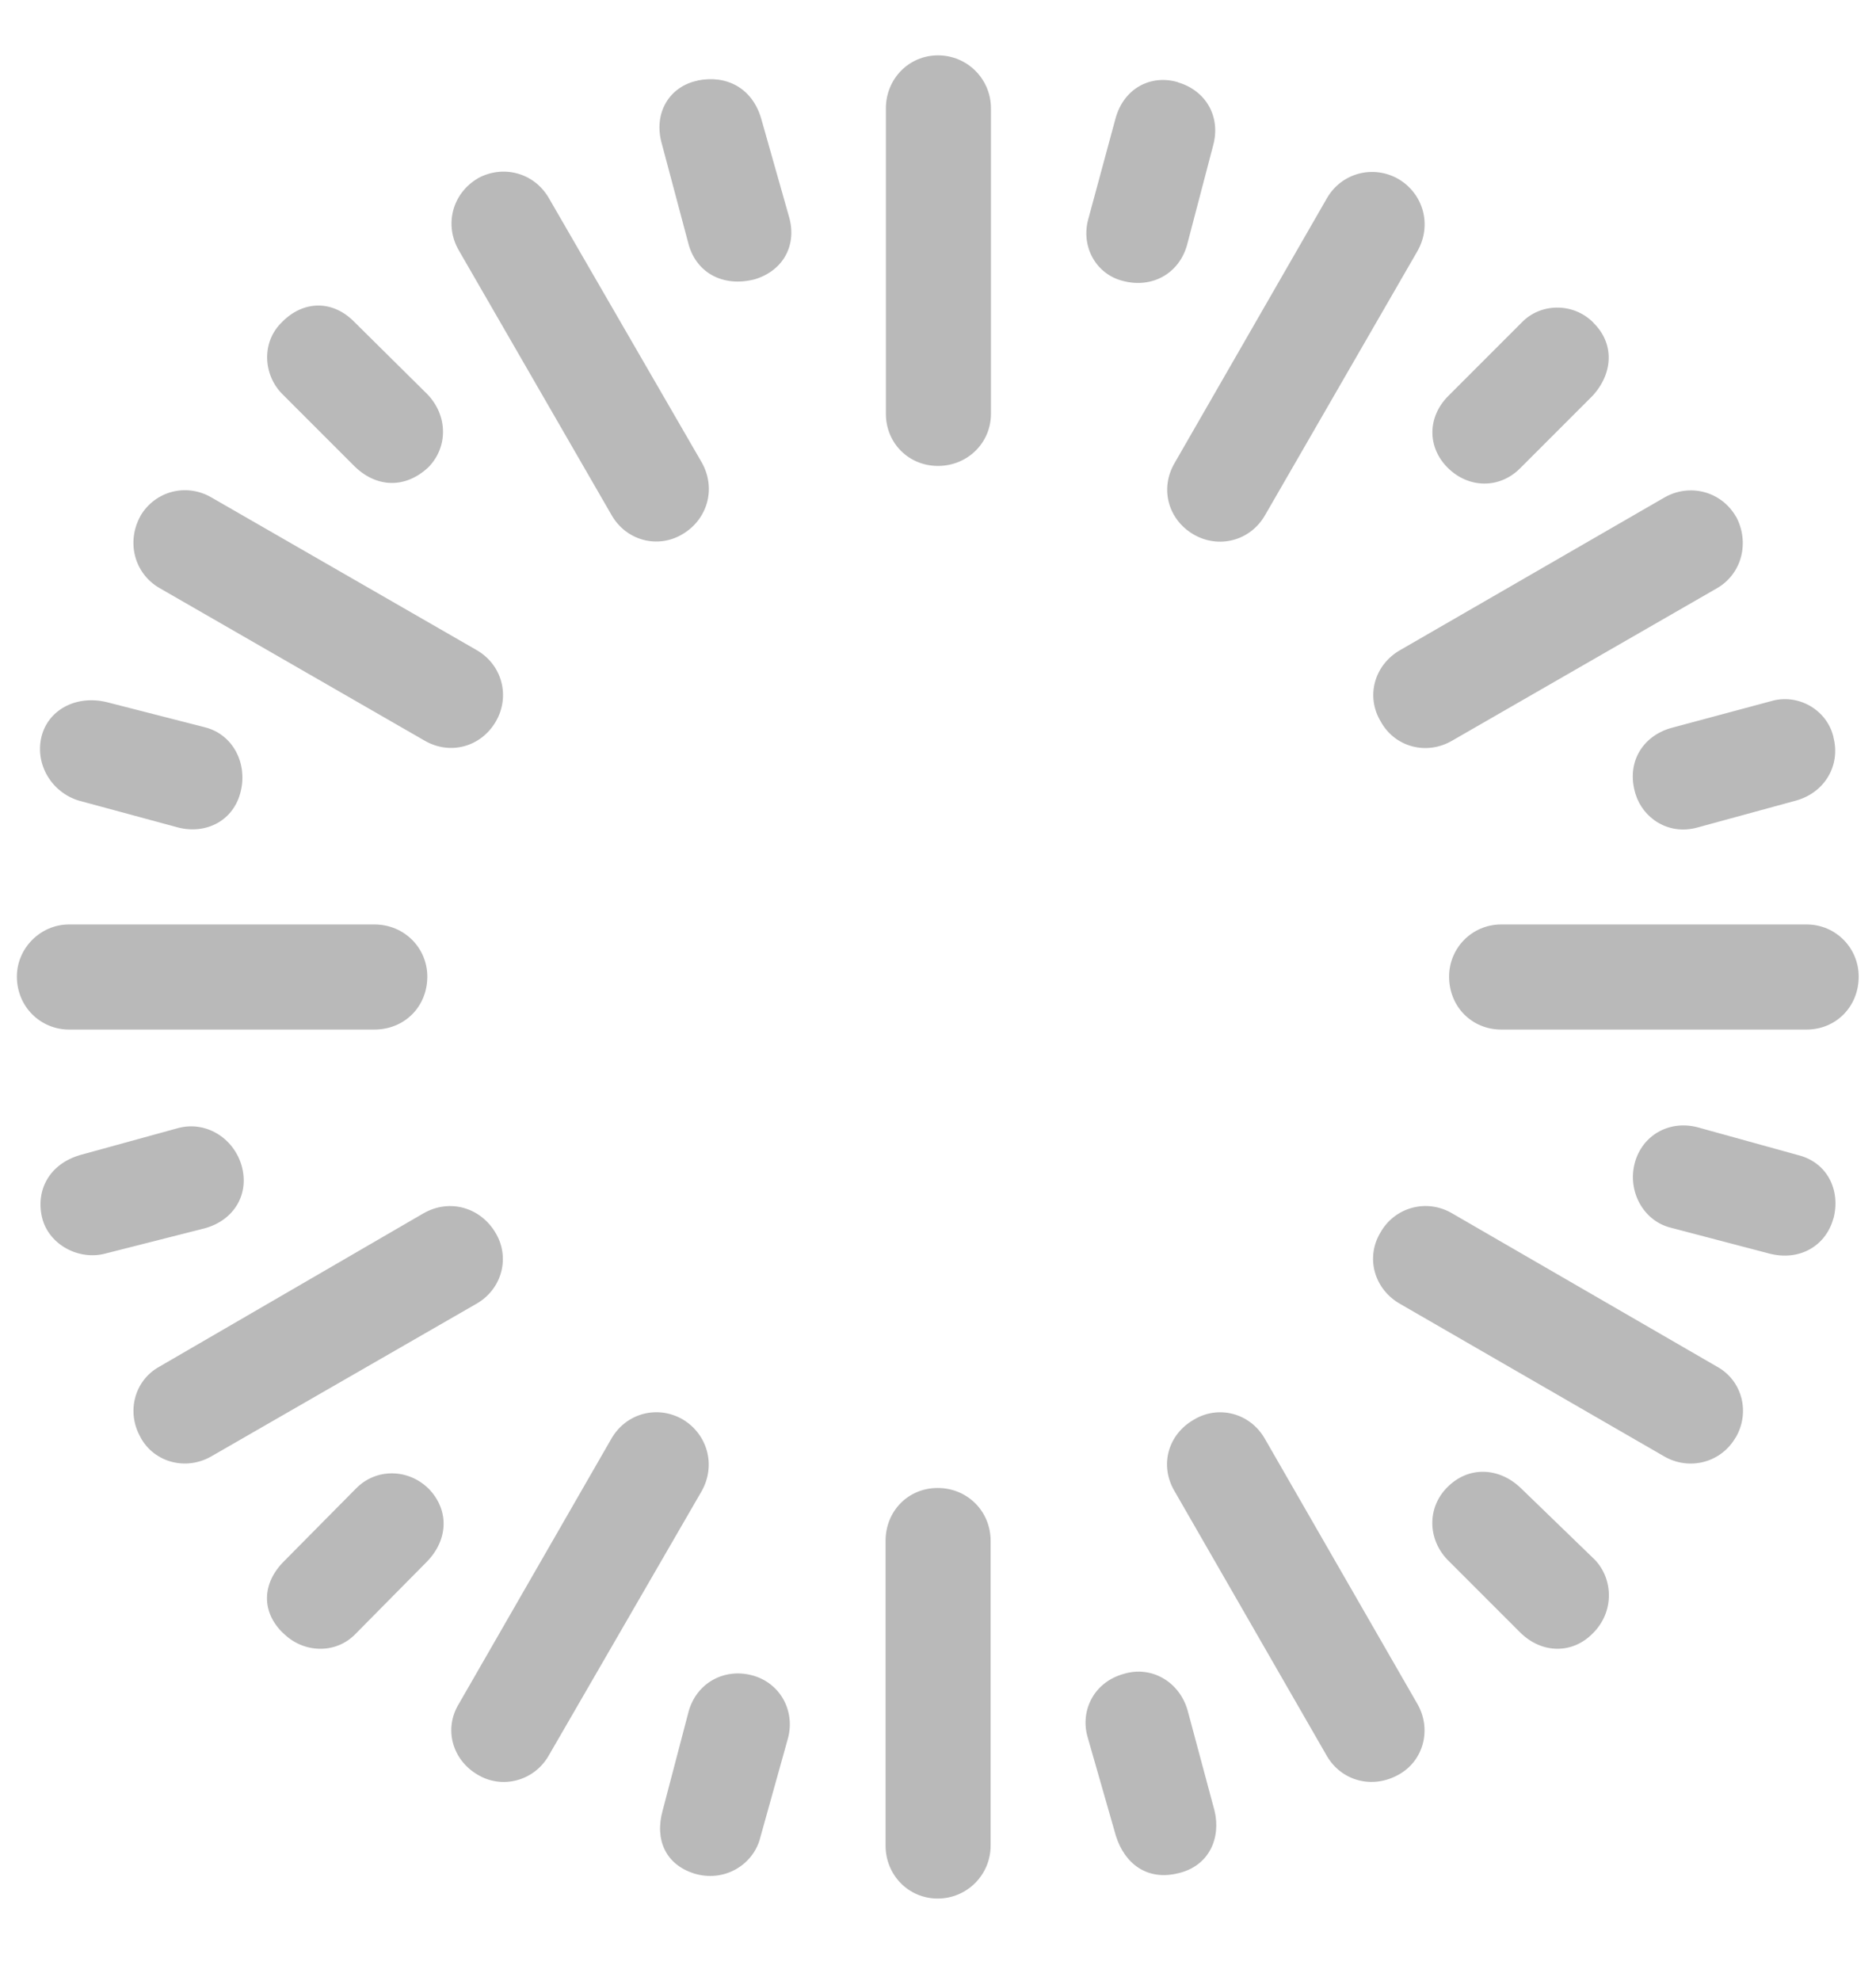 <svg fill="none" height="19" viewBox="0 0 18 19" width="18" xmlns="http://www.w3.org/2000/svg"><path d="m9 .531c-.281 0-.5.227-.5.508v2.93c0 .281.219.5.5.5s.508-.219.508-.5v-2.93c0-.281-.227-.508-.508-.508zm-2.305.242c-.273.055-.43.313-.344.609l.258.969c.078.266.328.406.633.328.281-.086.406-.336.328-.602l-.266-.938c-.086-.297-.336-.422-.609-.367zm4.609.016c-.258-.078-.523.055-.602.352l-.258.953c-.078.266.07.539.336.602.274.07.531-.07.609-.344l.25-.953c.078-.281-.07-.531-.336-.609zm-6.719.922c-.242.141-.328.445-.18.695l1.461 2.531c.141.25.445.328.68.188.242-.141.328-.438.188-.688l-1.469-2.539c-.141-.242-.438-.32-.68-.188zm8.836.008c-.242-.141-.547-.062-.688.18l-1.461 2.539c-.148.25-.062.547.18.688s.547.062.688-.188l1.461-2.531c.141-.25.055-.547-.18-.688zm-10.711 1.367c-.203.188-.188.508 0 .695l.695.695c.211.203.484.211.703.008.188-.188.195-.492-.008-.703l-.695-.688c-.211-.219-.492-.211-.695-.008zm12.578.008c-.195-.195-.508-.188-.688 0l-.703.703c-.203.203-.203.492-.008.688.203.203.5.203.695.008l.695-.695c.203-.219.211-.508.008-.703zm1.367 1.859c-.141-.242-.445-.32-.687-.18l-2.531 1.461c-.25.141-.336.445-.188.688.133.242.438.328.688.18l2.539-1.461c.242-.141.312-.445.18-.688zm-15.305-.008c-.141.25-.062.555.18.695l2.539 1.461c.25.148.547.062.688-.18.141-.242.062-.547-.188-.688l-2.539-1.461c-.242-.141-.539-.062-.68.172zm16.242 2.125c-.063-.266-.344-.422-.602-.344l-.961.258c-.266.078-.43.328-.336.633.07.227.312.398.594.32l.945-.258c.281-.078.43-.344.359-.609zm-17.195 0c-.062.266.102.531.359.609l.953.258c.273.07.539-.07.602-.352.062-.258-.07-.539-.344-.609l-.945-.242c-.297-.07-.563.078-.625.336zm17.437 2.297c0-.273-.219-.5-.5-.5h-2.93c-.281 0-.5.227-.5.5 0 .289.219.508.5.508h2.93c.281 0 .5-.219.5-.508zm-17.672 0c0 .289.227.508.5.508h2.93c.289 0 .508-.219.508-.508 0-.273-.219-.5-.508-.5h-2.93c-.273 0-.5.227-.5.5zm17.43 2.32c.07-.266-.055-.539-.344-.609l-.961-.266c-.274-.07-.531.078-.602.344-.07.266.078.547.336.617l.953.25c.297.078.547-.078.617-.336zm-17.188-.008c.062.258.352.414.609.344l.953-.242c.281-.078.43-.328.352-.602-.078-.266-.344-.43-.609-.359l-.938.258c-.297.086-.43.336-.367.602zm16.25 2.109c.141-.242.063-.547-.18-.68l-2.539-1.469c-.25-.148-.555-.055-.688.18-.148.242-.062.547.188.688l2.531 1.461c.242.141.547.062.687-.18zm-15.305 0c.133.242.438.32.68.18l2.539-1.461c.25-.141.328-.445.188-.68-.141-.242-.438-.336-.695-.188l-2.531 1.469c-.242.133-.32.438-.18.68zm12.07 3.234c.242-.133.32-.438.18-.68l-1.461-2.539c-.141-.25-.445-.328-.68-.188-.25.141-.336.438-.188.688l1.461 2.539c.141.242.438.32.688.18zm-8.836 0c.234.141.539.062.68-.18l1.469-2.539c.141-.25.055-.547-.18-.688-.242-.141-.547-.062-.688.188l-1.461 2.539c-.148.242-.062.539.18.68zm10.703-1.359c.203-.203.195-.516.016-.703l-.711-.688c-.203-.195-.5-.219-.711 0-.188.195-.18.492.008.688l.695.695c.211.211.508.211.703.008zm-12.57 0c.195.195.5.203.688.016l.695-.703c.203-.211.211-.492.016-.695-.195-.195-.508-.203-.703 0l-.688.695c-.211.211-.219.484-.008.688zm6.281 2.547c.281 0 .508-.227.508-.508v-2.922c0-.289-.227-.508-.508-.508s-.5.219-.5.508v2.922c0 .281.219.508.5.508zm2.305-.242c.305-.07.414-.344.351-.602l-.258-.961c-.078-.273-.344-.43-.609-.351-.289.078-.422.351-.352.602l.273.953c.086.273.305.43.594.359zm-4.648 0c.297.094.578-.086.641-.344l.266-.953c.07-.266-.078-.531-.344-.602s-.531.07-.609.344l-.25.953c-.078.281.031.516.297.602z" fill="#b9b9b9"/></svg>